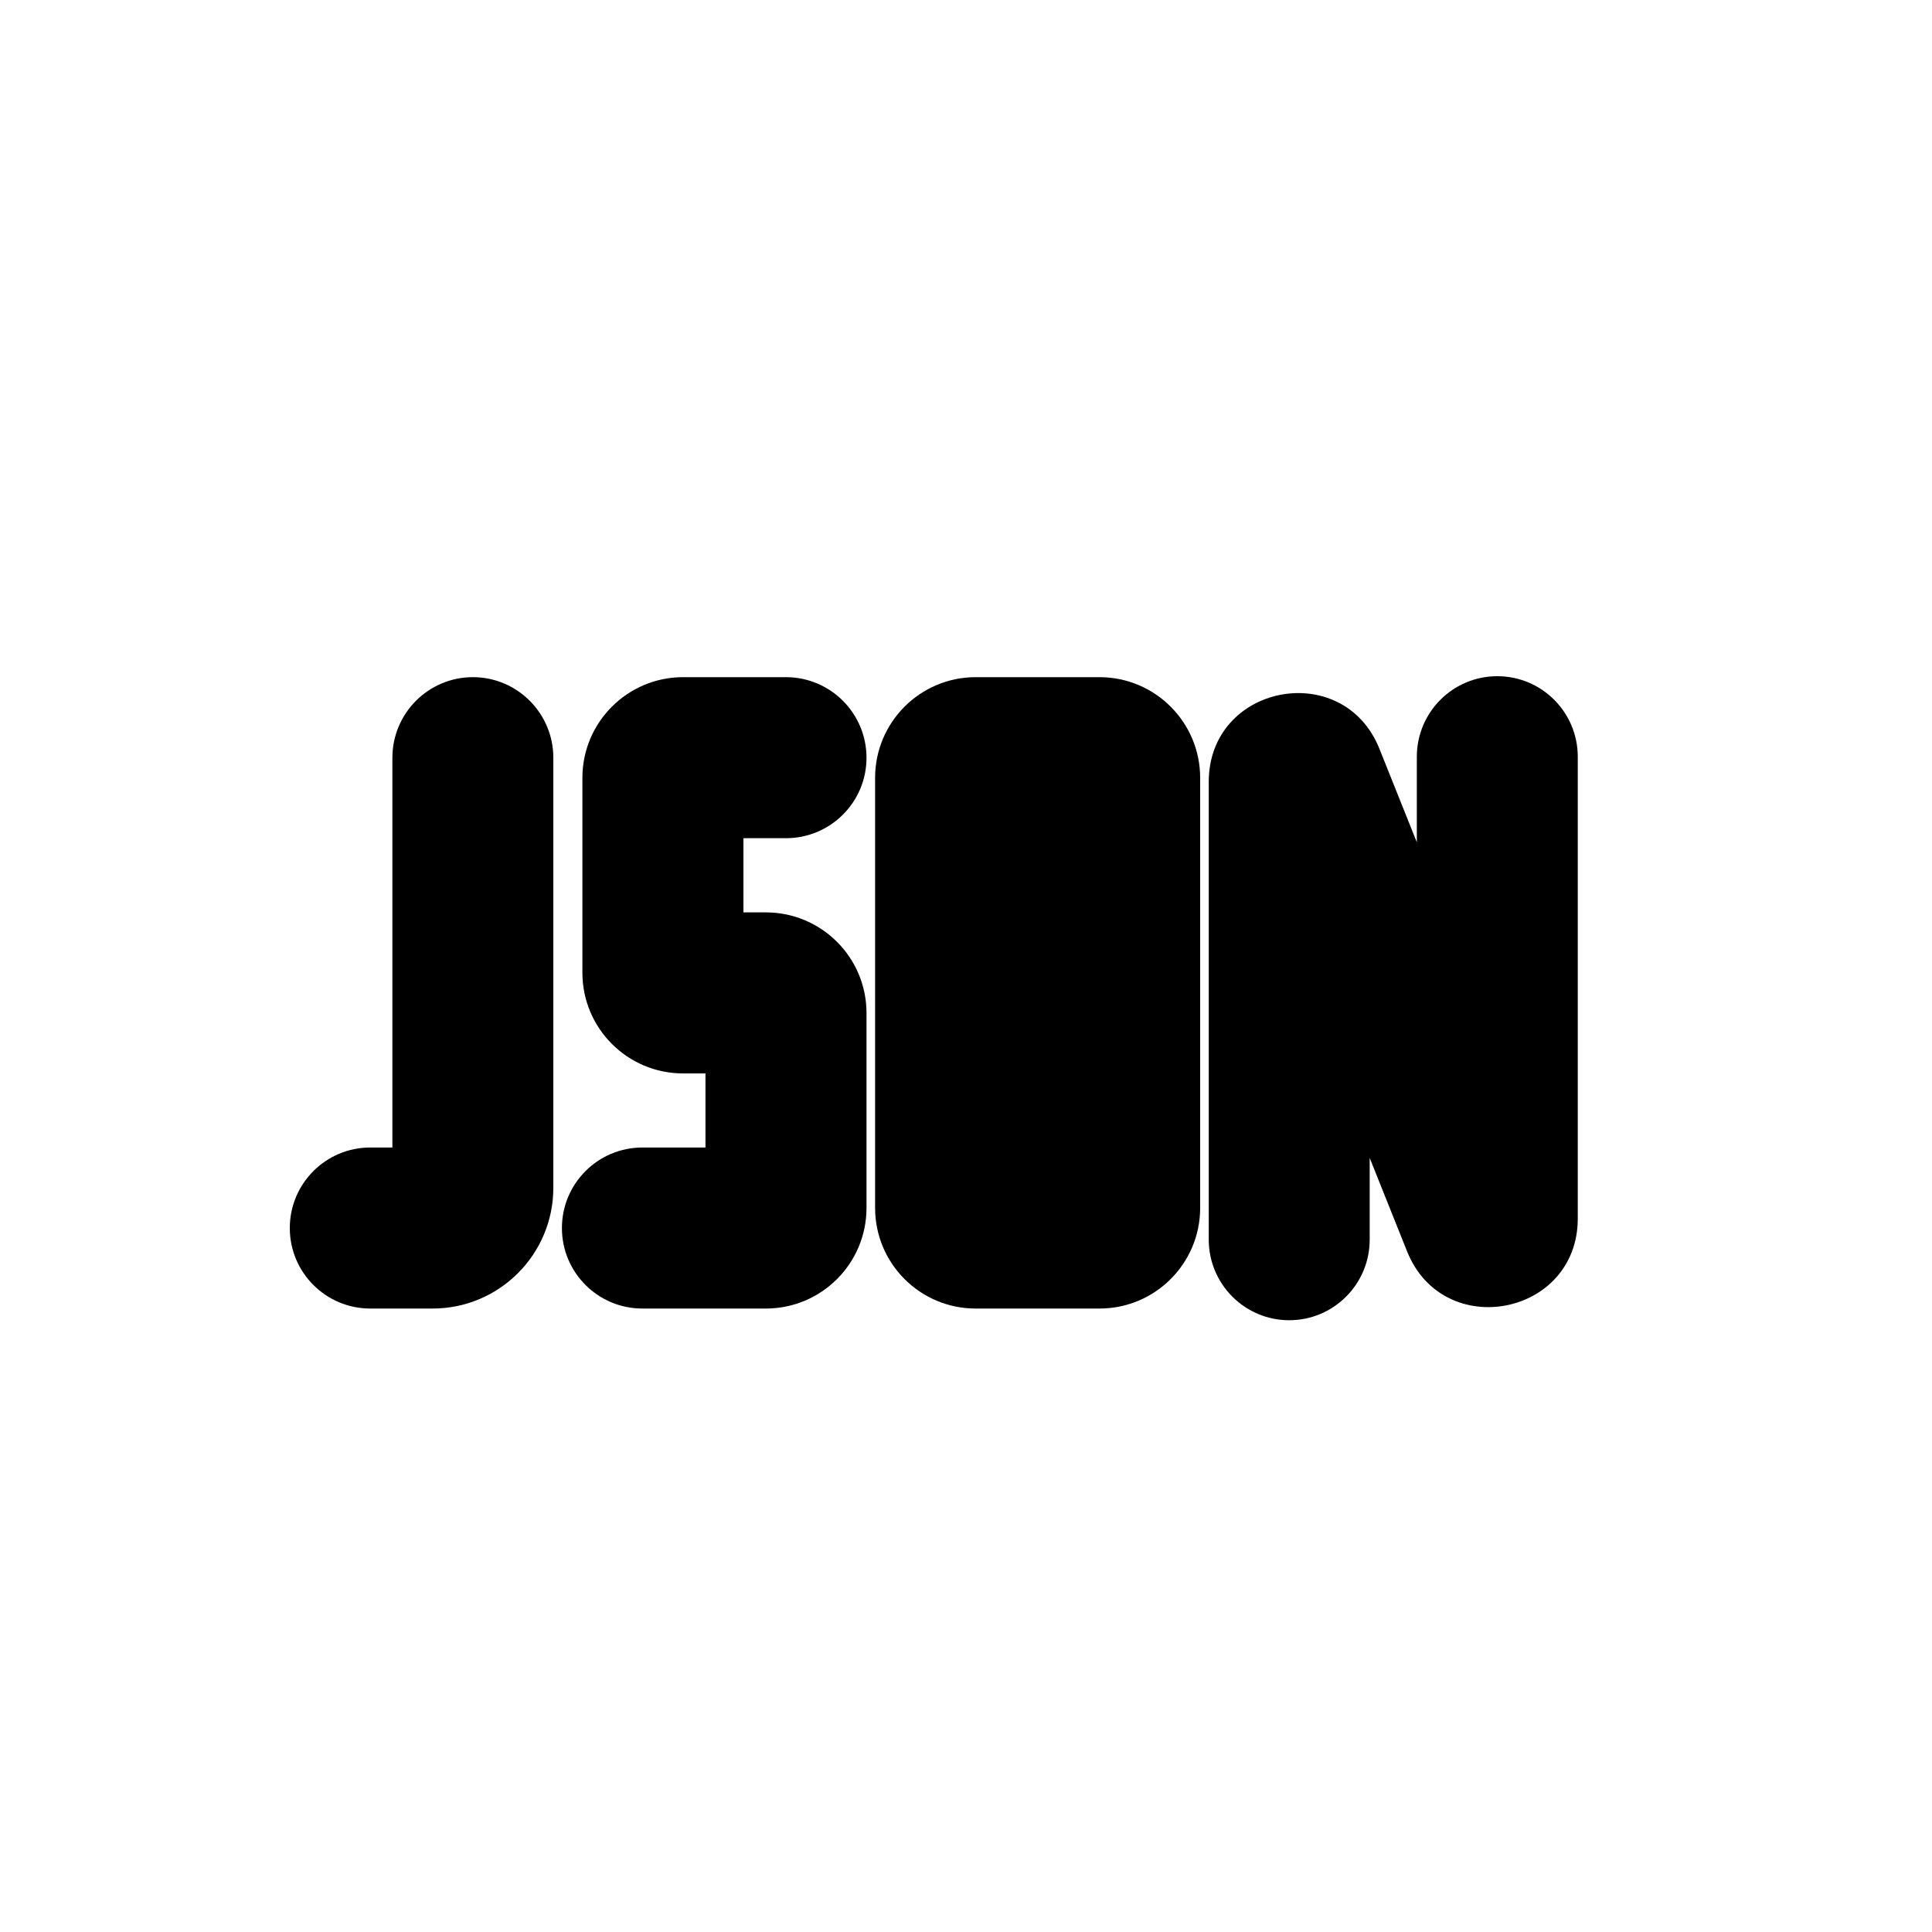 <svg width="20" height="20" viewBox="0 0 20 20" fill="none" xmlns="http://www.w3.org/2000/svg">
<path d="M16.333 7.834C16.333 7.373 15.96 7 15.5 7C15.04 7 14.667 7.373 14.667 7.834V8.719L14.28 7.752C13.905 6.815 12.513 7.083 12.513 8.093V12.833C12.513 13.293 12.886 13.667 13.346 13.667C13.806 13.667 14.179 13.293 14.179 12.833V11.987L14.566 12.954C14.941 13.891 16.333 13.623 16.333 12.614V7.834Z" fill="black"/>
<path d="M5.728 7.844C5.728 7.384 5.355 7.01 4.895 7.01C4.435 7.01 4.062 7.384 4.062 7.844V11.879H3.833C3.373 11.879 3 12.252 3 12.713C3 13.173 3.373 13.546 3.833 13.546H4.478C5.168 13.546 5.728 12.986 5.728 12.296V7.844Z" fill="black"/>
<path fill-rule="evenodd" clip-rule="evenodd" d="M10.1 7.01C9.525 7.01 9.059 7.477 9.059 8.052V12.504C9.059 13.08 9.525 13.546 10.1 13.546H11.382C11.957 13.546 12.424 13.08 12.424 12.504V8.052C12.424 7.477 11.957 7.01 11.382 7.01H10.1Z" fill="black"/>
<path d="M6.029 8.052C6.029 7.477 6.496 7.01 7.071 7.01H8.136C8.597 7.01 8.97 7.384 8.97 7.844C8.97 8.304 8.597 8.677 8.136 8.677H7.696V9.445H7.928C8.503 9.445 8.97 9.911 8.97 10.487V12.504C8.97 13.08 8.503 13.546 7.928 13.546H6.65C6.19 13.546 5.817 13.173 5.817 12.713C5.817 12.252 6.19 11.879 6.65 11.879H7.303V11.112H7.071C6.496 11.112 6.029 10.645 6.029 10.07V8.052Z" fill="black"/>
</svg>
